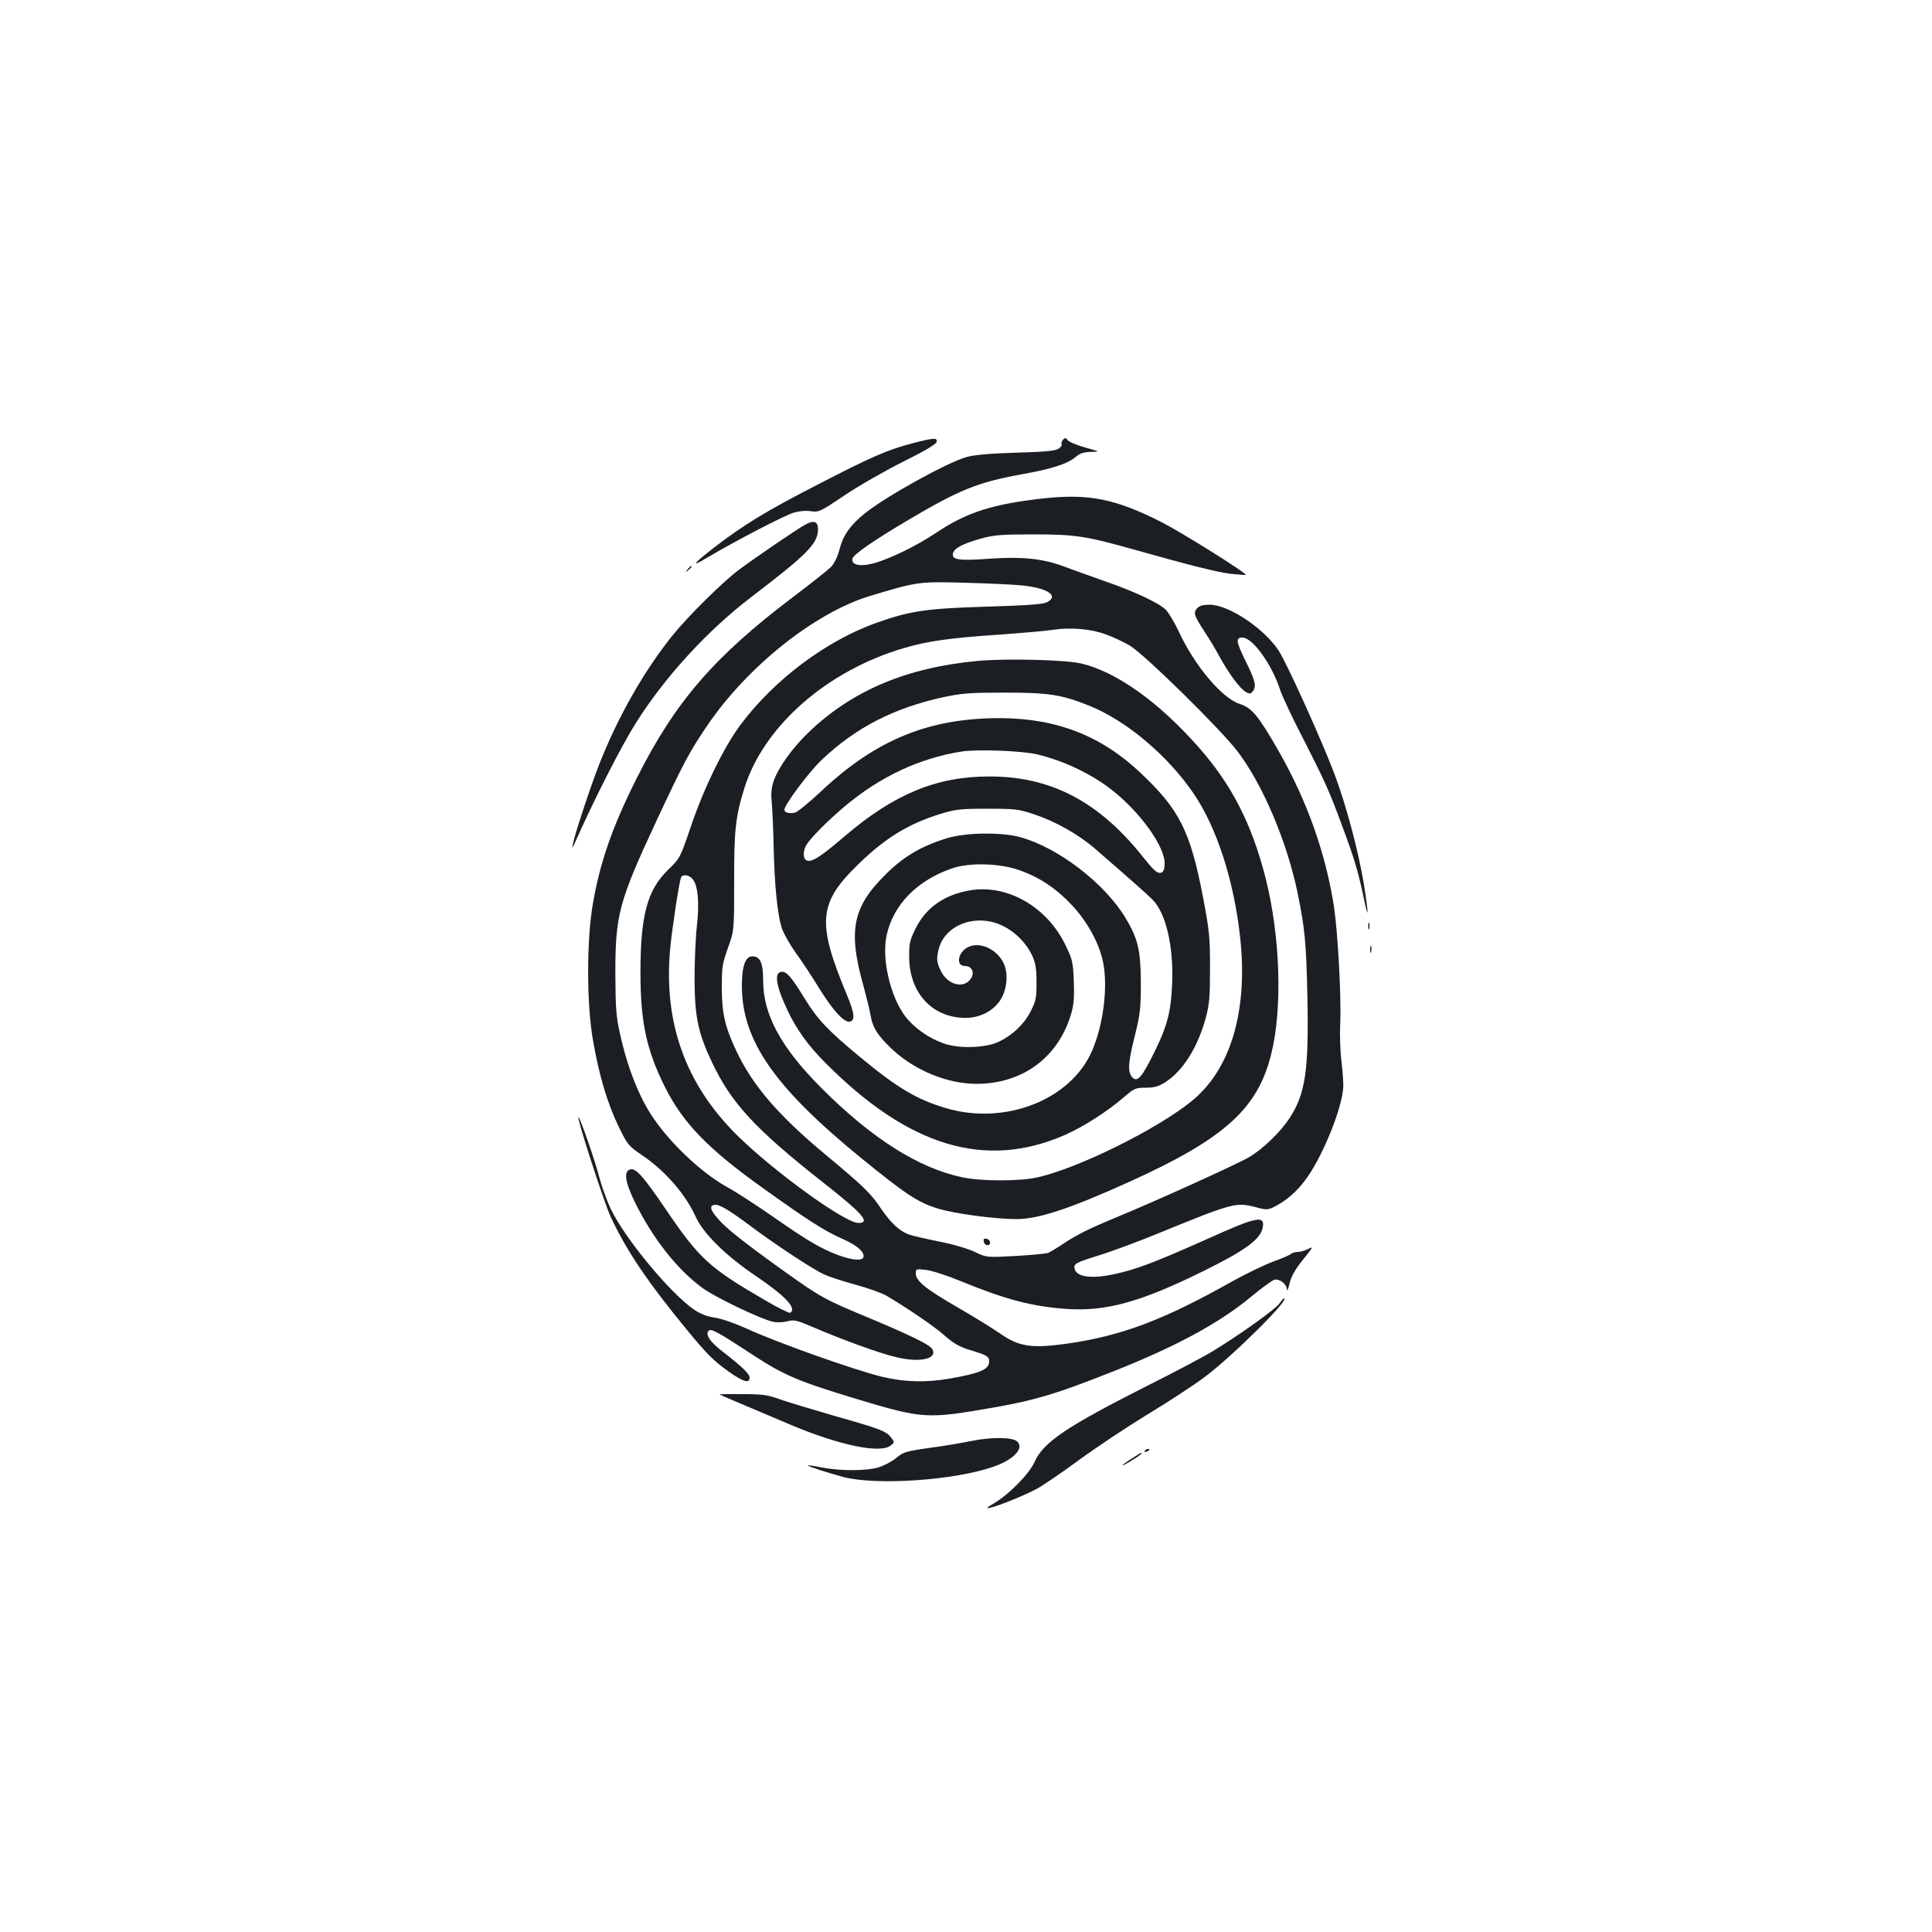 <?xml version="1.0" standalone="no"?>
<!DOCTYPE svg PUBLIC "-//W3C//DTD SVG 20010904//EN"
 "http://www.w3.org/TR/2001/REC-SVG-20010904/DTD/svg10.dtd">
<svg version="1.0" xmlns="http://www.w3.org/2000/svg"
 width="1000pt" height="1000pt" viewBox="0 0 1000 1000"
 preserveAspectRatio="xMidYMid meet">
<g transform="translate(0,1000) scale(0.1,-0.1)"
fill="#1b1f23" stroke="none">
<path d="M5502 7724 c-7 -8 -10 -18 -7 -24 3 -5 -5 -16 -17 -23 -17 -11 -74
-16 -218 -20 -133 -4 -214 -11 -255 -22 -100 -27 -423 -206 -532 -295 -73 -59
-109 -111 -128 -184 -9 -36 -26 -71 -42 -89 -16 -16 -104 -86 -198 -157 -409
-309 -610 -542 -809 -937 -126 -252 -189 -431 -227 -649 -33 -186 -33 -521 0
-707 32 -185 75 -327 131 -444 48 -99 53 -104 123 -152 120 -81 225 -202 278
-319 39 -87 157 -203 315 -309 150 -102 210 -166 174 -188 -5 -3 -64 26 -130
65 -291 169 -340 214 -519 478 -106 156 -148 204 -175 200 -39 -6 -33 -61 19
-168 94 -192 224 -356 356 -450 70 -49 296 -157 358 -171 21 -5 53 -4 76 2 36
9 49 6 135 -31 136 -59 343 -135 426 -154 126 -31 219 -10 189 42 -14 23 -122
75 -345 168 -211 88 -232 99 -424 236 -201 144 -299 221 -340 270 -38 44 -44
63 -23 71 22 8 68 -17 177 -98 141 -106 334 -233 395 -261 28 -13 102 -37 165
-54 63 -17 135 -43 159 -57 102 -60 243 -156 291 -198 55 -49 85 -66 145 -84
83 -25 95 -33 95 -57 0 -42 -44 -61 -201 -89 -126 -22 -237 -19 -354 9 -146
36 -547 178 -709 253 -56 25 -125 49 -157 53 -40 6 -73 19 -106 41 -124 85
-359 369 -432 522 -21 45 -48 120 -60 167 -21 82 -101 313 -107 307 -8 -7 132
-439 166 -513 80 -174 194 -343 401 -594 99 -120 134 -155 213 -211 74 -52
106 -61 106 -30 0 20 -39 57 -138 134 -67 51 -93 90 -74 109 13 13 49 -7 232
-127 157 -103 236 -136 530 -225 349 -105 366 -106 720 -44 209 37 316 69 590
177 337 132 564 254 732 392 56 47 113 88 124 91 27 7 64 -22 65 -51 1 -11 7
4 14 33 9 37 29 72 70 123 52 64 54 69 27 55 -17 -9 -42 -16 -55 -16 -12 0
-27 -4 -33 -9 -5 -6 -47 -24 -94 -41 -46 -17 -143 -64 -215 -104 -355 -200
-574 -282 -861 -322 -175 -24 -241 -14 -338 54 -39 27 -136 87 -216 133 -165
95 -220 139 -220 177 0 24 2 25 53 19 28 -3 106 -28 172 -55 238 -98 374 -134
555 -147 203 -14 383 35 707 195 221 109 298 166 309 227 12 64 -32 55 -274
-54 -282 -126 -381 -164 -495 -188 -119 -26 -197 -14 -205 29 -5 25 5 31 138
72 63 20 192 68 285 106 398 163 412 166 513 140 62 -16 63 -16 108 7 70 38
129 95 180 177 84 135 164 347 167 443 0 25 -4 84 -10 131 -6 47 -9 135 -6
195 6 133 -12 462 -32 600 -43 277 -138 547 -287 808 -105 183 -137 222 -200
243 -94 30 -236 200 -318 378 -22 47 -52 96 -67 111 -38 36 -162 94 -318 148
-71 25 -168 60 -214 77 -105 39 -215 50 -381 38 -153 -11 -193 -6 -188 25 4
28 48 52 144 79 69 19 105 22 274 22 215 0 269 -8 525 -80 298 -84 424 -115
495 -124 41 -4 76 -7 78 -6 8 8 -328 218 -435 273 -239 121 -374 148 -606 124
-266 -29 -402 -72 -559 -177 -108 -73 -265 -148 -345 -164 -59 -13 -97 -1 -91
28 4 21 103 90 283 197 272 161 364 198 593 240 157 28 238 54 281 91 21 18
42 24 77 25 49 1 49 1 -30 23 -43 12 -84 29 -90 38 -10 13 -13 13 -24 2z
m-214 -754 c135 -13 197 -55 129 -88 -21 -10 -109 -16 -310 -22 -308 -9 -397
-22 -566 -82 -261 -92 -531 -293 -707 -528 -85 -113 -190 -326 -258 -528 -56
-164 -56 -164 -119 -225 -107 -105 -142 -235 -142 -532 0 -254 31 -399 126
-590 94 -188 224 -322 510 -526 229 -164 314 -219 409 -261 73 -33 110 -63
110 -90 0 -42 -136 -7 -267 71 -38 21 -133 85 -213 141 -80 55 -179 120 -220
142 -132 72 -292 221 -387 359 -75 109 -136 264 -175 443 -19 85 -22 134 -23
306 0 307 18 373 214 794 139 297 169 354 262 491 208 306 556 583 841 670
245 74 254 75 483 69 116 -3 252 -9 303 -14z m434 -253 c37 -13 94 -40 125
-58 75 -44 473 -435 559 -549 132 -174 255 -467 310 -730 38 -185 45 -260 51
-535 8 -387 -10 -508 -94 -635 -47 -71 -135 -156 -207 -199 -58 -35 -504 -237
-698 -316 -132 -55 -197 -87 -268 -135 -30 -20 -64 -40 -75 -45 -11 -4 -87
-11 -169 -16 -150 -8 -150 -8 -210 21 -36 17 -113 40 -186 54 -69 14 -139 30
-155 36 -51 19 -93 59 -144 133 -55 82 -88 114 -291 283 -244 203 -377 359
-460 537 -58 123 -74 194 -74 327 0 105 3 123 32 204 32 90 32 90 32 340 -1
264 7 340 52 484 99 322 428 611 828 728 123 36 237 52 490 69 124 9 250 20
280 25 87 14 197 5 272 -23z m-2138 -1266 c28 -31 37 -120 23 -244 -7 -62 -12
-186 -12 -277 1 -193 18 -275 89 -426 101 -214 223 -346 577 -625 204 -160
247 -209 182 -209 -70 0 -436 265 -629 455 -267 265 -381 584 -345 966 10 106
45 336 56 367 7 18 40 15 59 -7z"/>
<path d="M5060 6579 c-367 -34 -648 -153 -872 -367 -86 -82 -160 -185 -184
-256 -11 -32 -14 -64 -10 -103 3 -32 8 -130 10 -218 4 -221 21 -380 45 -445
11 -30 44 -86 72 -125 28 -38 82 -120 120 -182 71 -114 128 -176 157 -171 29
5 25 44 -13 135 -159 380 -150 479 60 682 140 136 258 207 422 258 79 24 103
27 243 27 143 0 162 -2 240 -28 112 -37 231 -104 318 -179 196 -170 269 -235
298 -264 69 -70 109 -242 101 -433 -6 -150 -26 -224 -97 -366 -58 -116 -81
-144 -105 -124 -29 24 -28 73 7 211 30 123 33 147 33 284 -1 168 -15 227 -80
335 -110 181 -350 364 -545 417 -100 27 -283 24 -380 -6 -133 -41 -226 -96
-320 -191 -167 -166 -191 -289 -111 -572 15 -56 32 -123 36 -148 11 -69 38
-111 115 -183 118 -109 285 -177 436 -177 239 1 423 138 489 365 13 45 16 84
13 166 -4 103 -7 113 -46 193 -96 194 -299 309 -488 278 -136 -22 -232 -90
-286 -200 -29 -59 -33 -76 -32 -147 1 -177 110 -303 272 -313 81 -6 156 28
198 89 36 53 45 139 19 193 -33 70 -116 111 -177 87 -58 -22 -76 -101 -23
-101 35 0 51 -34 31 -64 -36 -56 -120 -35 -156 38 -23 48 -24 65 -10 118 35
125 197 182 332 115 65 -32 121 -89 152 -156 16 -36 21 -65 21 -136 0 -80 -3
-96 -30 -149 -33 -66 -93 -123 -163 -157 -70 -34 -206 -38 -287 -10 -81 29
-157 83 -202 144 -76 103 -120 296 -94 415 34 159 158 286 341 348 88 30 243
26 343 -9 107 -37 194 -95 277 -184 78 -83 140 -197 159 -291 27 -129 2 -327
-57 -462 -110 -253 -449 -386 -755 -296 -154 46 -253 105 -453 271 -159 132
-213 189 -278 295 -68 111 -93 140 -118 140 -43 0 -33 -71 28 -199 45 -97 106
-182 196 -272 432 -435 829 -554 1241 -373 93 41 216 119 302 193 56 48 62 51
115 51 44 0 65 6 101 28 92 59 169 181 211 337 18 68 21 107 21 255 0 160 -3
191 -36 365 -66 344 -122 455 -325 646 -204 192 -434 281 -727 282 -366 0
-640 -111 -923 -377 -62 -58 -124 -109 -137 -112 -28 -7 -55 0 -55 15 0 25
127 195 192 257 178 169 376 270 633 326 96 20 137 23 320 23 226 0 292 -11
436 -69 190 -77 405 -258 539 -456 119 -176 207 -449 239 -742 41 -377 -47
-679 -247 -844 -178 -147 -599 -355 -807 -399 -93 -20 -286 -19 -383 1 -226
47 -470 201 -732 464 -208 209 -300 378 -300 555 0 91 -15 125 -56 125 -36 0
-54 -50 -54 -153 0 -283 169 -526 621 -894 226 -184 289 -226 392 -258 83 -26
294 -55 408 -55 114 0 278 54 589 195 485 220 659 375 729 656 60 237 48 610
-28 913 -72 283 -177 487 -350 682 -206 232 -419 384 -601 429 -78 20 -396 28
-540 14z m310 -484 c136 -33 273 -98 379 -179 154 -119 286 -304 279 -392 -2
-30 -7 -40 -24 -42 -15 -2 -37 18 -86 80 -228 288 -478 420 -798 419 -273 0
-493 -91 -750 -311 -121 -104 -168 -134 -194 -124 -21 8 -21 52 0 84 27 41
114 127 196 196 183 154 386 249 604 284 82 13 316 4 394 -15z"/>
<path d="M5092 3573 c2 -10 10 -18 18 -18 22 0 18 29 -3 33 -14 3 -18 -1 -15
-15z"/>
<path d="M4724 7706 c-132 -35 -209 -68 -499 -218 -261 -134 -380 -207 -530
-323 -110 -85 -122 -104 -34 -51 141 84 399 218 446 232 30 9 64 12 90 8 41
-6 48 -3 174 82 73 49 209 127 303 174 111 55 172 91 174 103 4 22 -12 22
-124 -7z"/>
<path d="M4165 7283 c-38 -21 -262 -173 -340 -232 -86 -64 -265 -242 -345
-341 -148 -185 -282 -421 -378 -665 -42 -106 -126 -359 -136 -410 -5 -29 -5
-29 6 -5 103 232 243 507 320 629 150 238 370 478 597 651 288 220 343 275
345 348 1 44 -21 52 -69 25z"/>
<path d="M3559 7053 c-13 -16 -12 -17 4 -4 16 13 21 21 13 21 -2 0 -10 -8 -17
-17z"/>
<path d="M6196 6851 c-20 -22 -16 -37 39 -121 24 -36 59 -94 78 -130 47 -86
106 -166 136 -182 20 -11 25 -10 37 6 18 26 11 54 -43 163 -45 93 -48 113 -12
113 52 0 151 -137 194 -268 9 -30 63 -145 120 -255 112 -220 136 -272 202
-452 62 -166 82 -233 109 -360 28 -138 30 -110 4 55 -28 171 -90 405 -151 569
-67 178 -250 583 -293 647 -78 115 -258 234 -355 234 -34 0 -53 -5 -65 -19z"/>
<path d="M7082 5205 c0 -16 2 -22 5 -12 2 9 2 23 0 30 -3 6 -5 -1 -5 -18z"/>
<path d="M7092 5085 c0 -16 2 -22 5 -12 2 9 2 23 0 30 -3 6 -5 -1 -5 -18z"/>
<path d="M6621 3252 c-21 -30 -209 -164 -346 -247 -44 -27 -199 -109 -345
-182 -411 -208 -531 -289 -575 -390 -28 -62 -131 -167 -210 -214 -41 -24 -44
-28 -20 -23 46 10 173 62 240 97 33 18 130 84 217 148 87 64 245 169 351 234
106 64 243 153 303 198 141 105 446 407 410 407 -3 0 -14 -13 -25 -28z"/>
<path d="M3725 2782 c1 -1 49 -22 106 -46 57 -24 175 -74 262 -111 252 -106
463 -150 517 -107 21 17 21 17 1 43 -25 32 -57 44 -301 113 -107 31 -229 68
-270 82 -65 24 -91 28 -197 28 -67 1 -120 0 -118 -2z"/>
<path d="M5025 2541 c-49 -10 -148 -27 -219 -36 -118 -17 -131 -21 -168 -52
-22 -18 -62 -39 -91 -48 -63 -19 -198 -19 -292 -1 -38 8 -71 13 -73 11 -4 -4
105 -39 183 -60 173 -45 578 -17 779 54 103 36 157 94 122 129 -23 24 -133 25
-241 3z"/>
<path d="M5925 2490 c-3 -6 1 -7 9 -4 18 7 21 14 7 14 -6 0 -13 -4 -16 -10z"/>
<path d="M5857 2450 c-26 -16 -47 -32 -47 -34 0 -3 23 9 50 26 44 27 57 38 47
38 -2 0 -24 -13 -50 -30z"/>
</g>
</svg>
